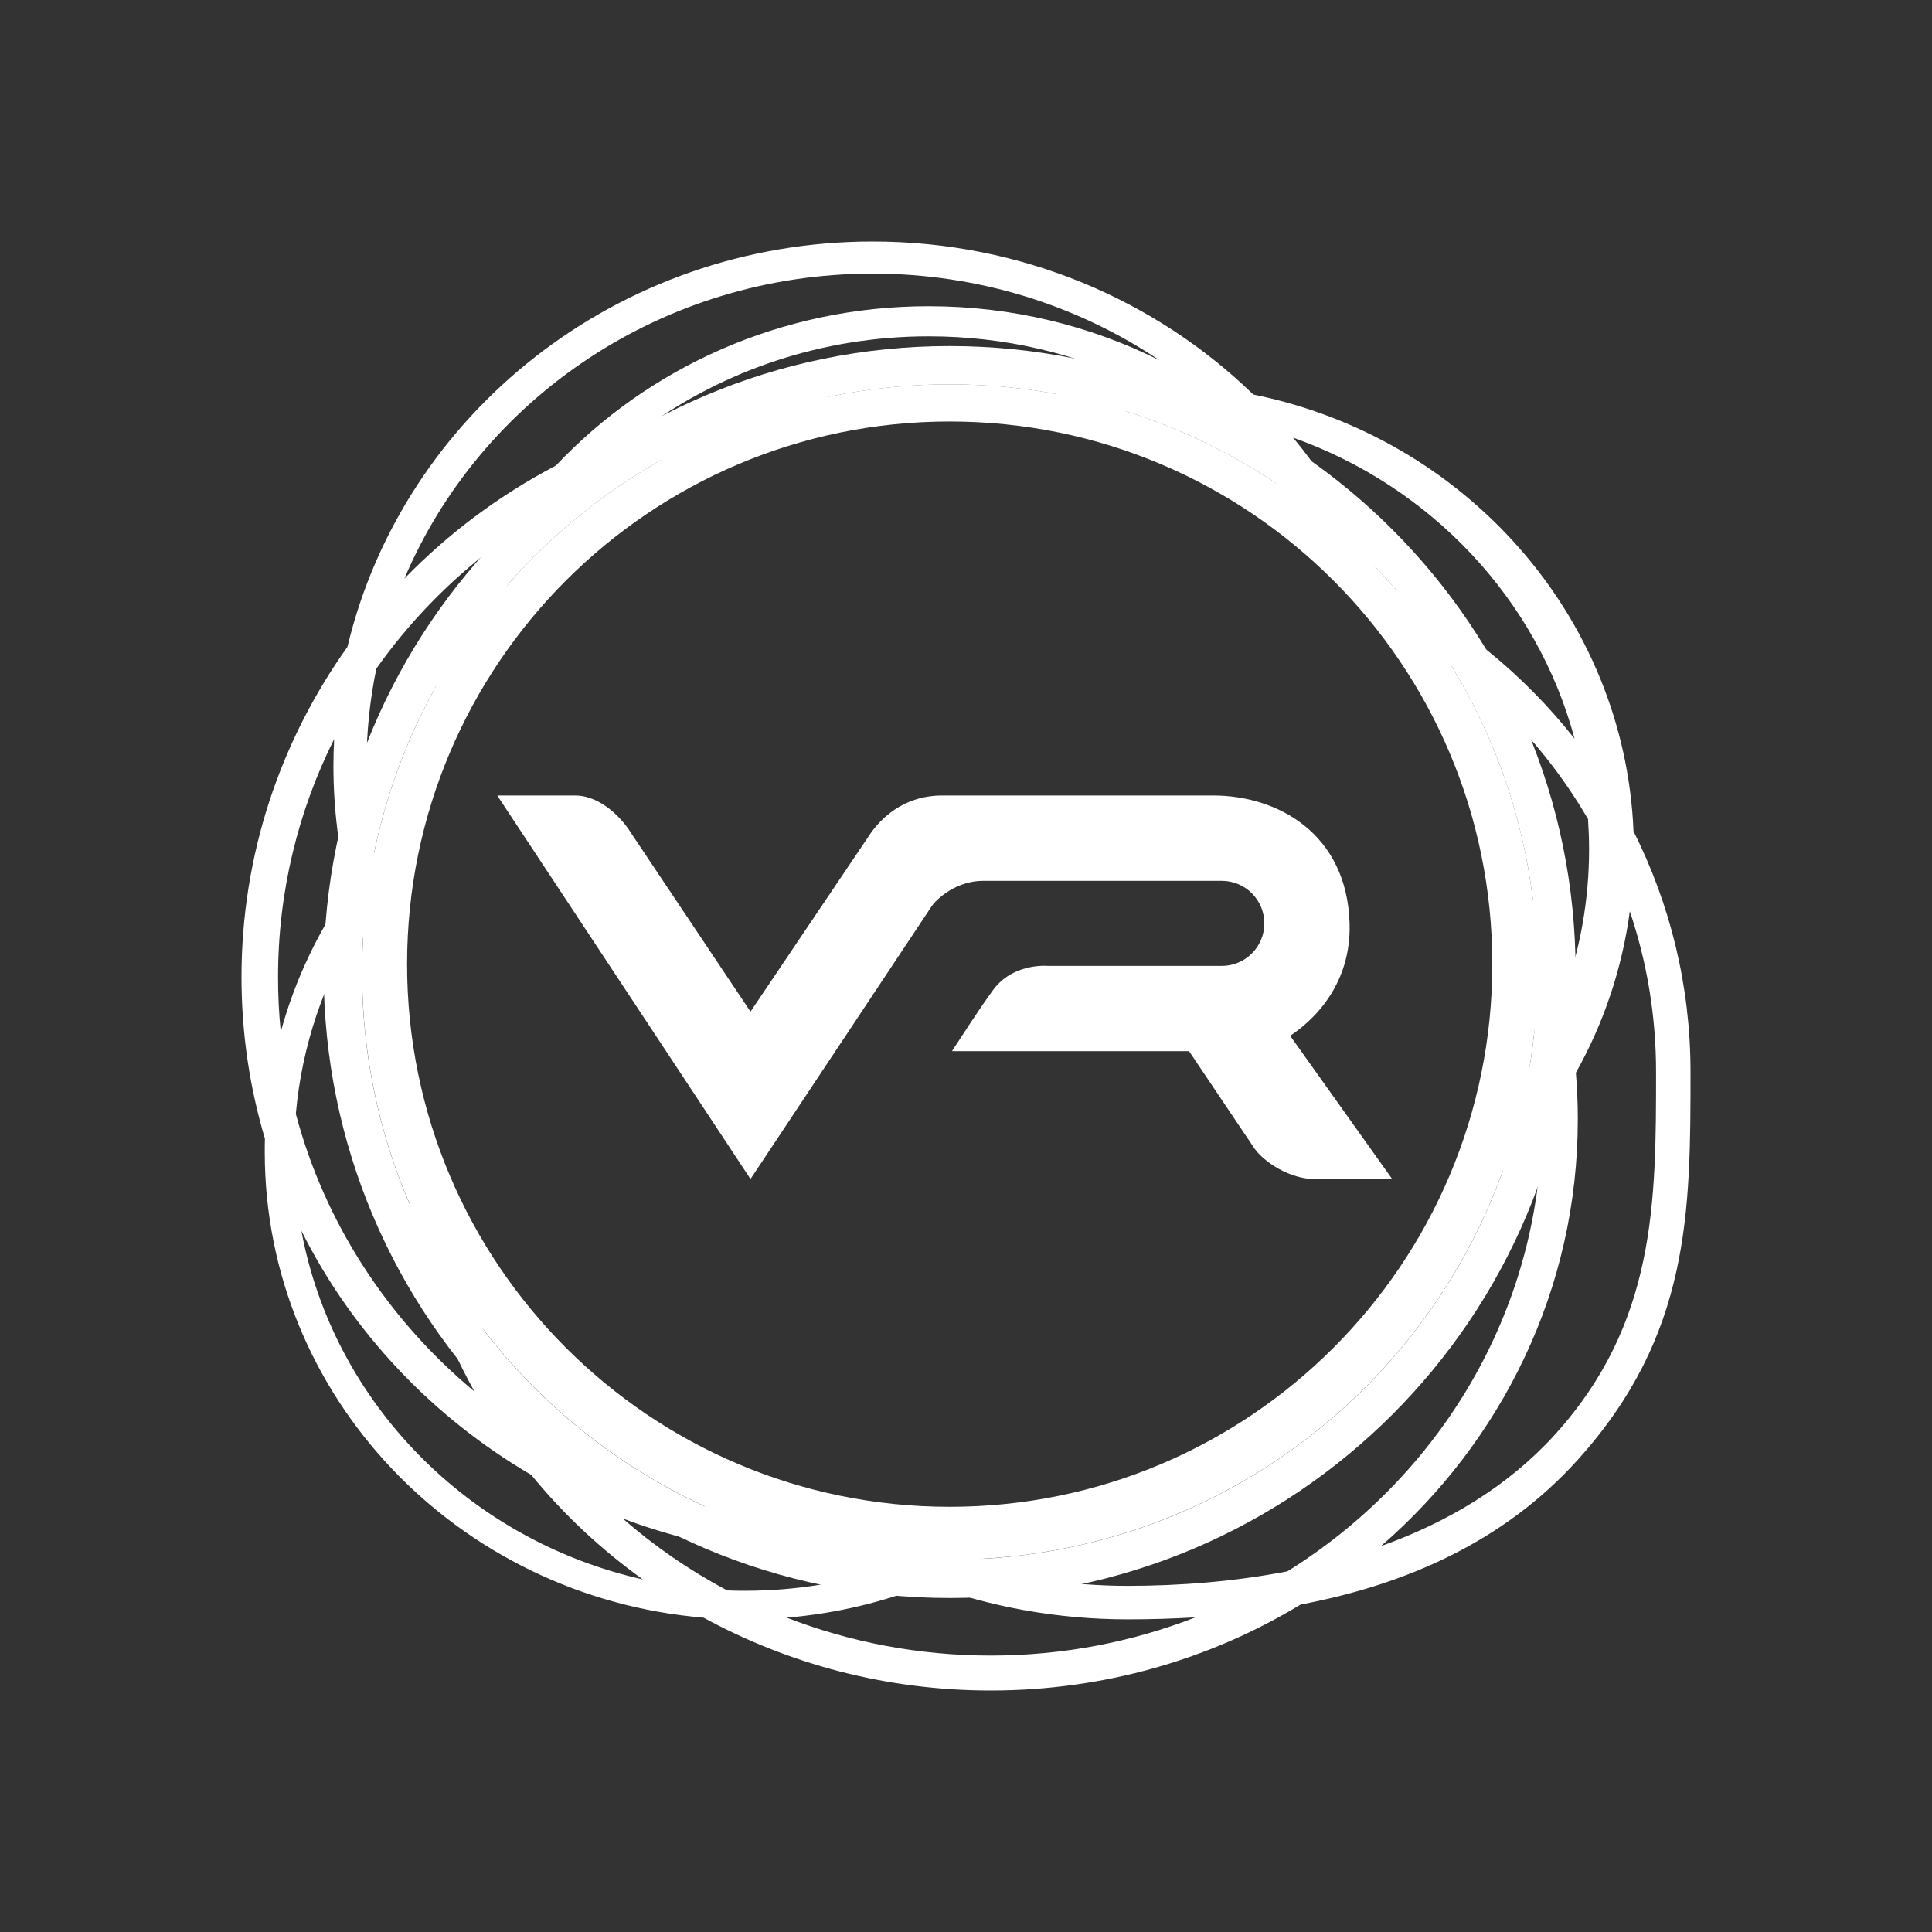 <svg width="24" height="24" viewBox="0 0 24 24" fill="none" xmlns="http://www.w3.org/2000/svg">
<rect x="0" y="0" width="24" height="24" fill="#333333" stroke="none"/>
<path fill-rule="evenodd" clip-rule="evenodd" d="M10.807 18.892L10.813 18.895C10.816 18.895 10.819 18.895 10.821 18.894C10.931 18.915 11.041 18.933 11.152 18.948C11.758 19.027 12.313 19.027 12.822 18.966C12.589 19.135 12.344 19.288 12.087 19.423C12.694 19.603 13.338 19.7 14.006 19.7C14.667 19.7 15.341 19.645 15.992 19.52C17.875 18.348 19.13 16.305 19.154 13.975C18.989 14.193 18.81 14.4 18.616 14.594C18.715 14.271 18.781 13.913 18.822 13.54C18.922 13.391 19.016 13.236 19.102 13.078C19.054 12.706 18.976 12.344 18.868 11.994C18.849 11.481 18.803 10.989 18.745 10.569C19.05 11.125 19.281 11.723 19.425 12.354C19.629 11.79 19.74 11.183 19.74 10.551C19.74 10.425 19.735 10.3 19.727 10.175C19.222 9.307 18.515 8.565 17.668 8.01L17.431 7.528L16.505 6.855C16.48 6.805 16.454 6.755 16.427 6.705C16 6.09 15.453 5.56 14.819 5.147C14.598 5.121 14.372 5.108 14.144 5.108C13.737 5.108 13.341 5.15 12.959 5.23L12.433 5.086C12.982 4.904 13.566 4.799 14.174 4.782C13.38 4.395 12.485 4.178 11.537 4.178C10.215 4.178 8.995 4.601 8.011 5.315C8.764 5.064 9.571 4.928 10.411 4.928C10.589 4.928 10.765 4.934 10.94 4.946C10.327 5.032 9.754 5.215 9.216 5.469C8.43 5.601 7.688 5.862 7.016 6.229C6.553 6.765 6.189 7.384 5.952 8.061C5.798 8.228 5.647 8.396 5.5 8.564C5.455 8.615 5.412 8.669 5.371 8.725C5.511 8.036 5.77 7.39 6.125 6.806C5.567 7.231 5.077 7.737 4.675 8.306C4.594 8.697 4.552 9.102 4.552 9.516C4.552 9.892 4.587 10.259 4.653 10.616C4.658 10.61 4.663 10.604 4.668 10.598C4.605 10.99 4.574 11.396 4.564 11.799C4.526 11.7 4.49 11.599 4.457 11.497C4.026 12.191 3.75 12.986 3.675 13.837C4.037 15.201 4.826 16.398 5.894 17.286C5.494 16.57 5.218 15.779 5.092 14.941C5.264 15.165 5.469 15.412 5.704 15.671C5.943 16.518 6.349 17.298 6.887 17.975C7.811 18.504 8.873 18.831 10.007 18.895C9.808 18.76 9.617 18.615 9.434 18.461C9.876 18.651 10.335 18.8 10.807 18.892ZM19.6 13.906C19.6 13.71 19.592 13.517 19.576 13.326C19.918 12.716 20.15 12.039 20.246 11.321C20.458 11.947 20.572 12.617 20.572 13.313C20.572 14.933 20.572 16.443 19.306 17.832C18.727 18.466 17.981 18.911 17.154 19.207C18.655 17.907 19.6 16.014 19.6 13.906ZM21 13.313C21 12.241 20.745 11.228 20.292 10.326C20.18 7.644 18.192 5.432 15.569 4.901C14.358 3.726 12.686 3 10.841 3C7.665 3 5.005 5.15 4.316 8.036C3.486 9.2 3 10.614 3 12.138C3 12.834 3.101 13.507 3.291 14.145C3.289 14.2 3.289 14.255 3.289 14.311C3.289 17.348 5.686 19.84 8.74 20.095C9.795 20.671 11.012 21 12.307 21C13.721 21 15.04 20.609 16.157 19.932C17.467 19.684 18.681 19.151 19.596 18.138C21 16.584 21 15.048 21 13.313ZM19.56 9.177C19.096 7.443 17.776 6.045 16.064 5.437C16.385 5.825 16.662 6.25 16.885 6.704C16.999 6.883 17.103 7.067 17.198 7.257C18.124 7.72 18.931 8.379 19.56 9.177ZM6.905 5.784C8.054 4.567 9.704 3.804 11.537 3.804C12.571 3.804 13.546 4.046 14.406 4.477C13.393 3.797 12.165 3.399 10.841 3.399C8.215 3.399 5.966 4.964 5.024 7.187C5.568 6.627 6.202 6.152 6.905 5.784ZM14.006 20.116C13.136 20.116 12.302 19.962 11.533 19.679C10.983 19.9 10.392 20.043 9.773 20.095C10.557 20.399 11.412 20.566 12.307 20.566C13.206 20.566 14.065 20.397 14.851 20.091C14.57 20.108 14.288 20.116 14.006 20.116ZM9.256 19.761C9.881 19.761 10.482 19.661 11.044 19.478C10.947 19.434 10.852 19.388 10.758 19.339C10.643 19.345 10.527 19.347 10.411 19.347C9.467 19.347 8.565 19.176 7.735 18.863C8.129 19.207 8.565 19.508 9.034 19.757C9.108 19.76 9.182 19.761 9.256 19.761ZM11.595 19.256L11.606 19.26L11.626 19.251L11.595 19.256ZM7.985 19.62C5.824 19.133 4.142 17.428 3.744 15.289C4.374 16.549 5.371 17.604 6.6 18.322C7 18.812 7.467 19.248 7.985 19.62ZM4.142 9.516C4.142 10.041 4.206 10.551 4.326 11.039C3.95 11.574 3.664 12.174 3.488 12.817C3.465 12.594 3.454 12.367 3.454 12.138C3.454 11.078 3.704 10.075 4.151 9.181C4.145 9.292 4.142 9.404 4.142 9.516Z" fill="white"/>
<path fill-rule="evenodd" clip-rule="evenodd" d="M11.797 19.374C15.829 19.374 19.097 16.105 19.097 12.074C19.097 8.042 15.829 4.774 11.797 4.774C7.766 4.774 4.498 8.042 4.498 12.074C4.498 16.105 7.766 19.374 11.797 19.374ZM11.797 18.718C15.52 18.718 18.538 15.7 18.538 11.977C18.538 8.254 15.52 5.236 11.797 5.236C8.075 5.236 5.057 8.254 5.057 11.977C5.057 15.7 8.075 18.718 11.797 18.718Z" fill="white"/>
<path fill-rule="evenodd" clip-rule="evenodd" d="M11.797 19.851C16.091 19.851 19.573 16.369 19.573 12.075C19.573 7.781 16.091 4.299 11.797 4.299C7.503 4.299 4.021 7.781 4.021 12.075C4.021 16.369 7.503 19.851 11.797 19.851ZM11.797 19.375C15.829 19.375 19.097 16.107 19.097 12.075C19.097 8.043 15.829 4.775 11.797 4.775C7.766 4.775 4.497 8.043 4.497 12.075C4.497 16.107 7.766 19.375 11.797 19.375Z" fill="white"/>
<path d="M9.323 14.646L6.177 9.882H7.144C7.473 9.882 7.741 10.188 7.833 10.339L9.323 12.567L10.824 10.339C11.126 9.93 11.509 9.882 11.702 9.882H15.071C15.873 9.882 16.732 10.356 16.765 11.47C16.792 12.361 16.139 12.79 16.027 12.867L17.294 14.646H16.327C16.025 14.646 15.705 14.439 15.582 14.265L14.771 13.058H11.825C11.91 12.933 12.131 12.58 12.336 12.299C12.54 12.017 12.881 11.988 13.025 11.999H15.177C15.469 11.999 15.706 11.763 15.706 11.471C15.706 11.178 15.469 10.942 15.177 10.942H12.214C11.893 10.942 11.658 11.146 11.58 11.248L9.323 14.646Z" fill="white"/>
</svg>
